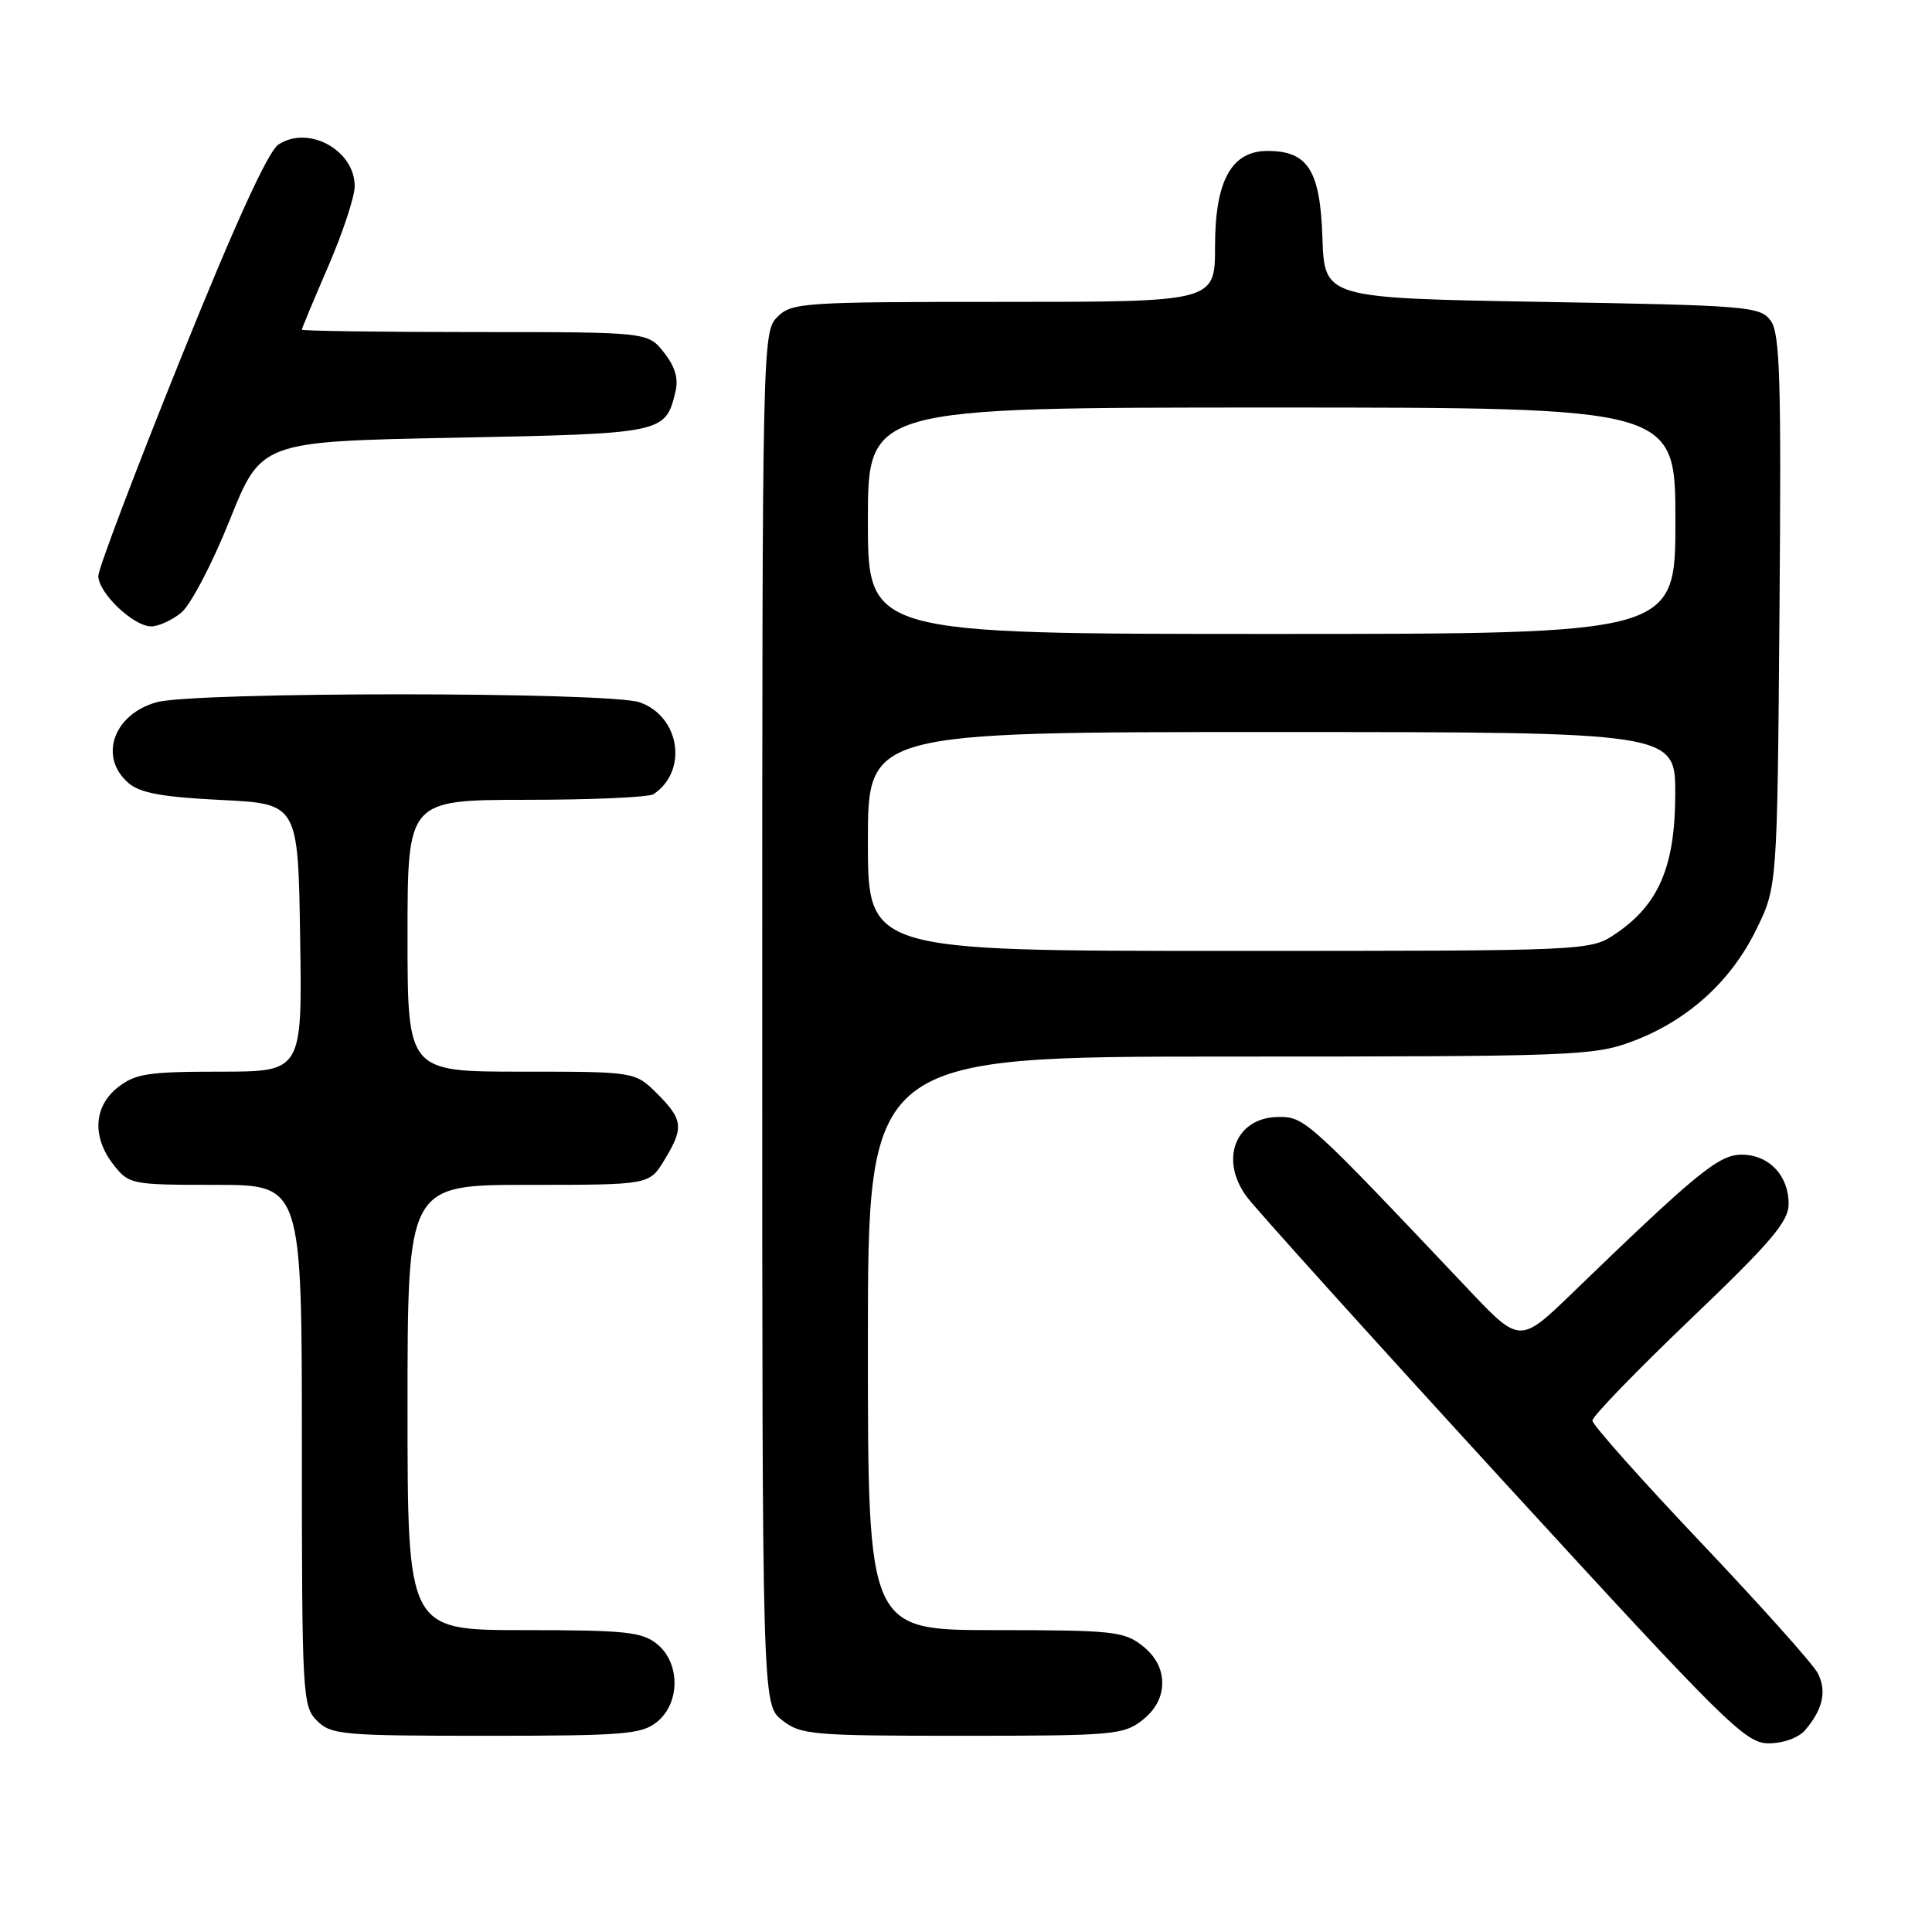 <?xml version="1.0" encoding="UTF-8" standalone="no"?>
<!DOCTYPE svg PUBLIC "-//W3C//DTD SVG 1.1//EN" "http://www.w3.org/Graphics/SVG/1.1/DTD/svg11.dtd" >
<svg xmlns="http://www.w3.org/2000/svg" xmlns:xlink="http://www.w3.org/1999/xlink" version="1.1" viewBox="0 0 256 256">
 <g >
 <path fill="currentColor"
d=" M 239.19 229.25 C 241.55 226.50 242.09 224.04 240.85 221.68 C 240.22 220.48 233.25 212.69 225.35 204.36 C 217.46 196.04 211.00 188.78 211.00 188.23 C 211.00 187.68 216.85 181.64 224.00 174.80 C 234.73 164.54 237.00 161.87 237.00 159.51 C 237.00 155.74 234.38 153.00 230.77 153.00 C 227.76 153.00 224.87 155.36 208.44 171.24 C 201.39 178.06 201.39 178.06 194.50 170.78 C 173.39 148.46 172.88 148.00 169.49 148.00 C 163.76 148.00 161.50 153.59 165.21 158.59 C 166.47 160.28 181.80 177.27 199.27 196.34 C 228.81 228.56 231.28 231.00 234.37 231.00 C 236.29 231.00 238.32 230.26 239.19 229.25 Z  M 87.06 228.16 C 90.15 225.65 90.15 220.35 87.06 217.84 C 85.06 216.23 82.86 216.00 69.39 216.00 C 54.00 216.00 54.00 216.00 54.00 186.50 C 54.00 157.00 54.00 157.00 70.01 157.00 C 86.03 157.00 86.03 157.00 88.01 153.75 C 90.64 149.44 90.53 148.37 87.08 144.92 C 84.15 142.00 84.15 142.00 69.08 142.00 C 54.00 142.00 54.00 142.00 54.00 124.00 C 54.00 106.00 54.00 106.00 69.75 105.98 C 78.41 105.98 86.00 105.64 86.60 105.23 C 91.20 102.16 90.10 94.93 84.76 93.06 C 80.72 91.66 25.82 91.64 20.76 93.05 C 15.02 94.64 13.04 100.33 17.03 103.76 C 18.56 105.08 21.53 105.62 29.28 106.00 C 39.50 106.50 39.50 106.50 39.77 124.25 C 40.05 142.00 40.05 142.00 29.16 142.00 C 19.66 142.00 17.93 142.26 15.63 144.07 C 12.39 146.62 12.17 150.68 15.07 154.37 C 17.10 156.94 17.42 157.00 28.57 157.00 C 40.00 157.00 40.00 157.00 40.00 191.50 C 40.00 224.67 40.08 226.08 42.00 228.00 C 43.87 229.87 45.33 230.00 64.39 230.00 C 82.71 230.00 85.01 229.81 87.06 228.16 Z  M 151.37 227.93 C 153.11 226.55 154.00 224.89 154.00 223.00 C 154.00 221.11 153.11 219.45 151.37 218.07 C 148.94 216.16 147.41 216.00 131.87 216.00 C 115.00 216.00 115.00 216.00 115.00 178.00 C 115.00 140.00 115.00 140.00 162.96 140.00 C 208.54 140.00 211.19 139.90 216.29 137.99 C 223.57 135.27 229.32 130.09 232.69 123.22 C 235.50 117.50 235.50 117.50 235.79 81.00 C 236.04 50.22 235.86 44.19 234.63 42.50 C 233.24 40.60 231.70 40.47 204.33 40.00 C 175.50 39.50 175.50 39.50 175.23 31.50 C 174.93 22.57 173.31 20.00 167.96 20.00 C 163.17 20.00 161.00 23.95 161.00 32.63 C 161.00 40.00 161.00 40.00 133.00 40.00 C 106.33 40.00 104.90 40.10 103.00 42.00 C 101.03 43.97 101.00 45.33 101.00 134.93 C 101.00 225.85 101.00 225.85 103.63 227.93 C 106.11 229.88 107.54 230.00 127.50 230.00 C 147.46 230.00 148.89 229.88 151.37 227.93 Z  M 24.01 81.19 C 25.24 80.19 28.13 74.68 30.43 68.94 C 34.61 58.50 34.61 58.50 60.27 58.00 C 87.93 57.46 88.16 57.41 89.49 51.96 C 89.93 50.18 89.47 48.60 87.98 46.71 C 85.85 44.00 85.85 44.00 62.93 44.00 C 50.32 44.00 40.00 43.85 40.00 43.68 C 40.00 43.50 41.58 39.72 43.50 35.28 C 45.42 30.83 47.00 26.06 47.00 24.67 C 47.00 19.89 40.85 16.53 36.89 19.16 C 35.51 20.07 31.15 29.64 23.94 47.52 C 17.96 62.36 13.05 75.31 13.03 76.30 C 12.99 78.52 17.67 83.00 20.04 83.00 C 20.99 83.00 22.78 82.19 24.01 81.19 Z  M 115.00 111.50 C 115.00 97.00 115.00 97.00 168.50 97.00 C 222.00 97.00 222.00 97.00 221.98 105.25 C 221.96 114.80 219.79 119.87 214.09 123.72 C 210.70 126.00 210.70 126.00 162.85 126.00 C 115.00 126.00 115.00 126.00 115.00 111.50 Z  M 115.00 69.00 C 115.00 54.00 115.00 54.00 168.50 54.00 C 222.00 54.00 222.00 54.00 222.00 69.00 C 222.00 84.00 222.00 84.00 168.50 84.00 C 115.00 84.00 115.00 84.00 115.00 69.00 Z "/>
</g>
</svg>